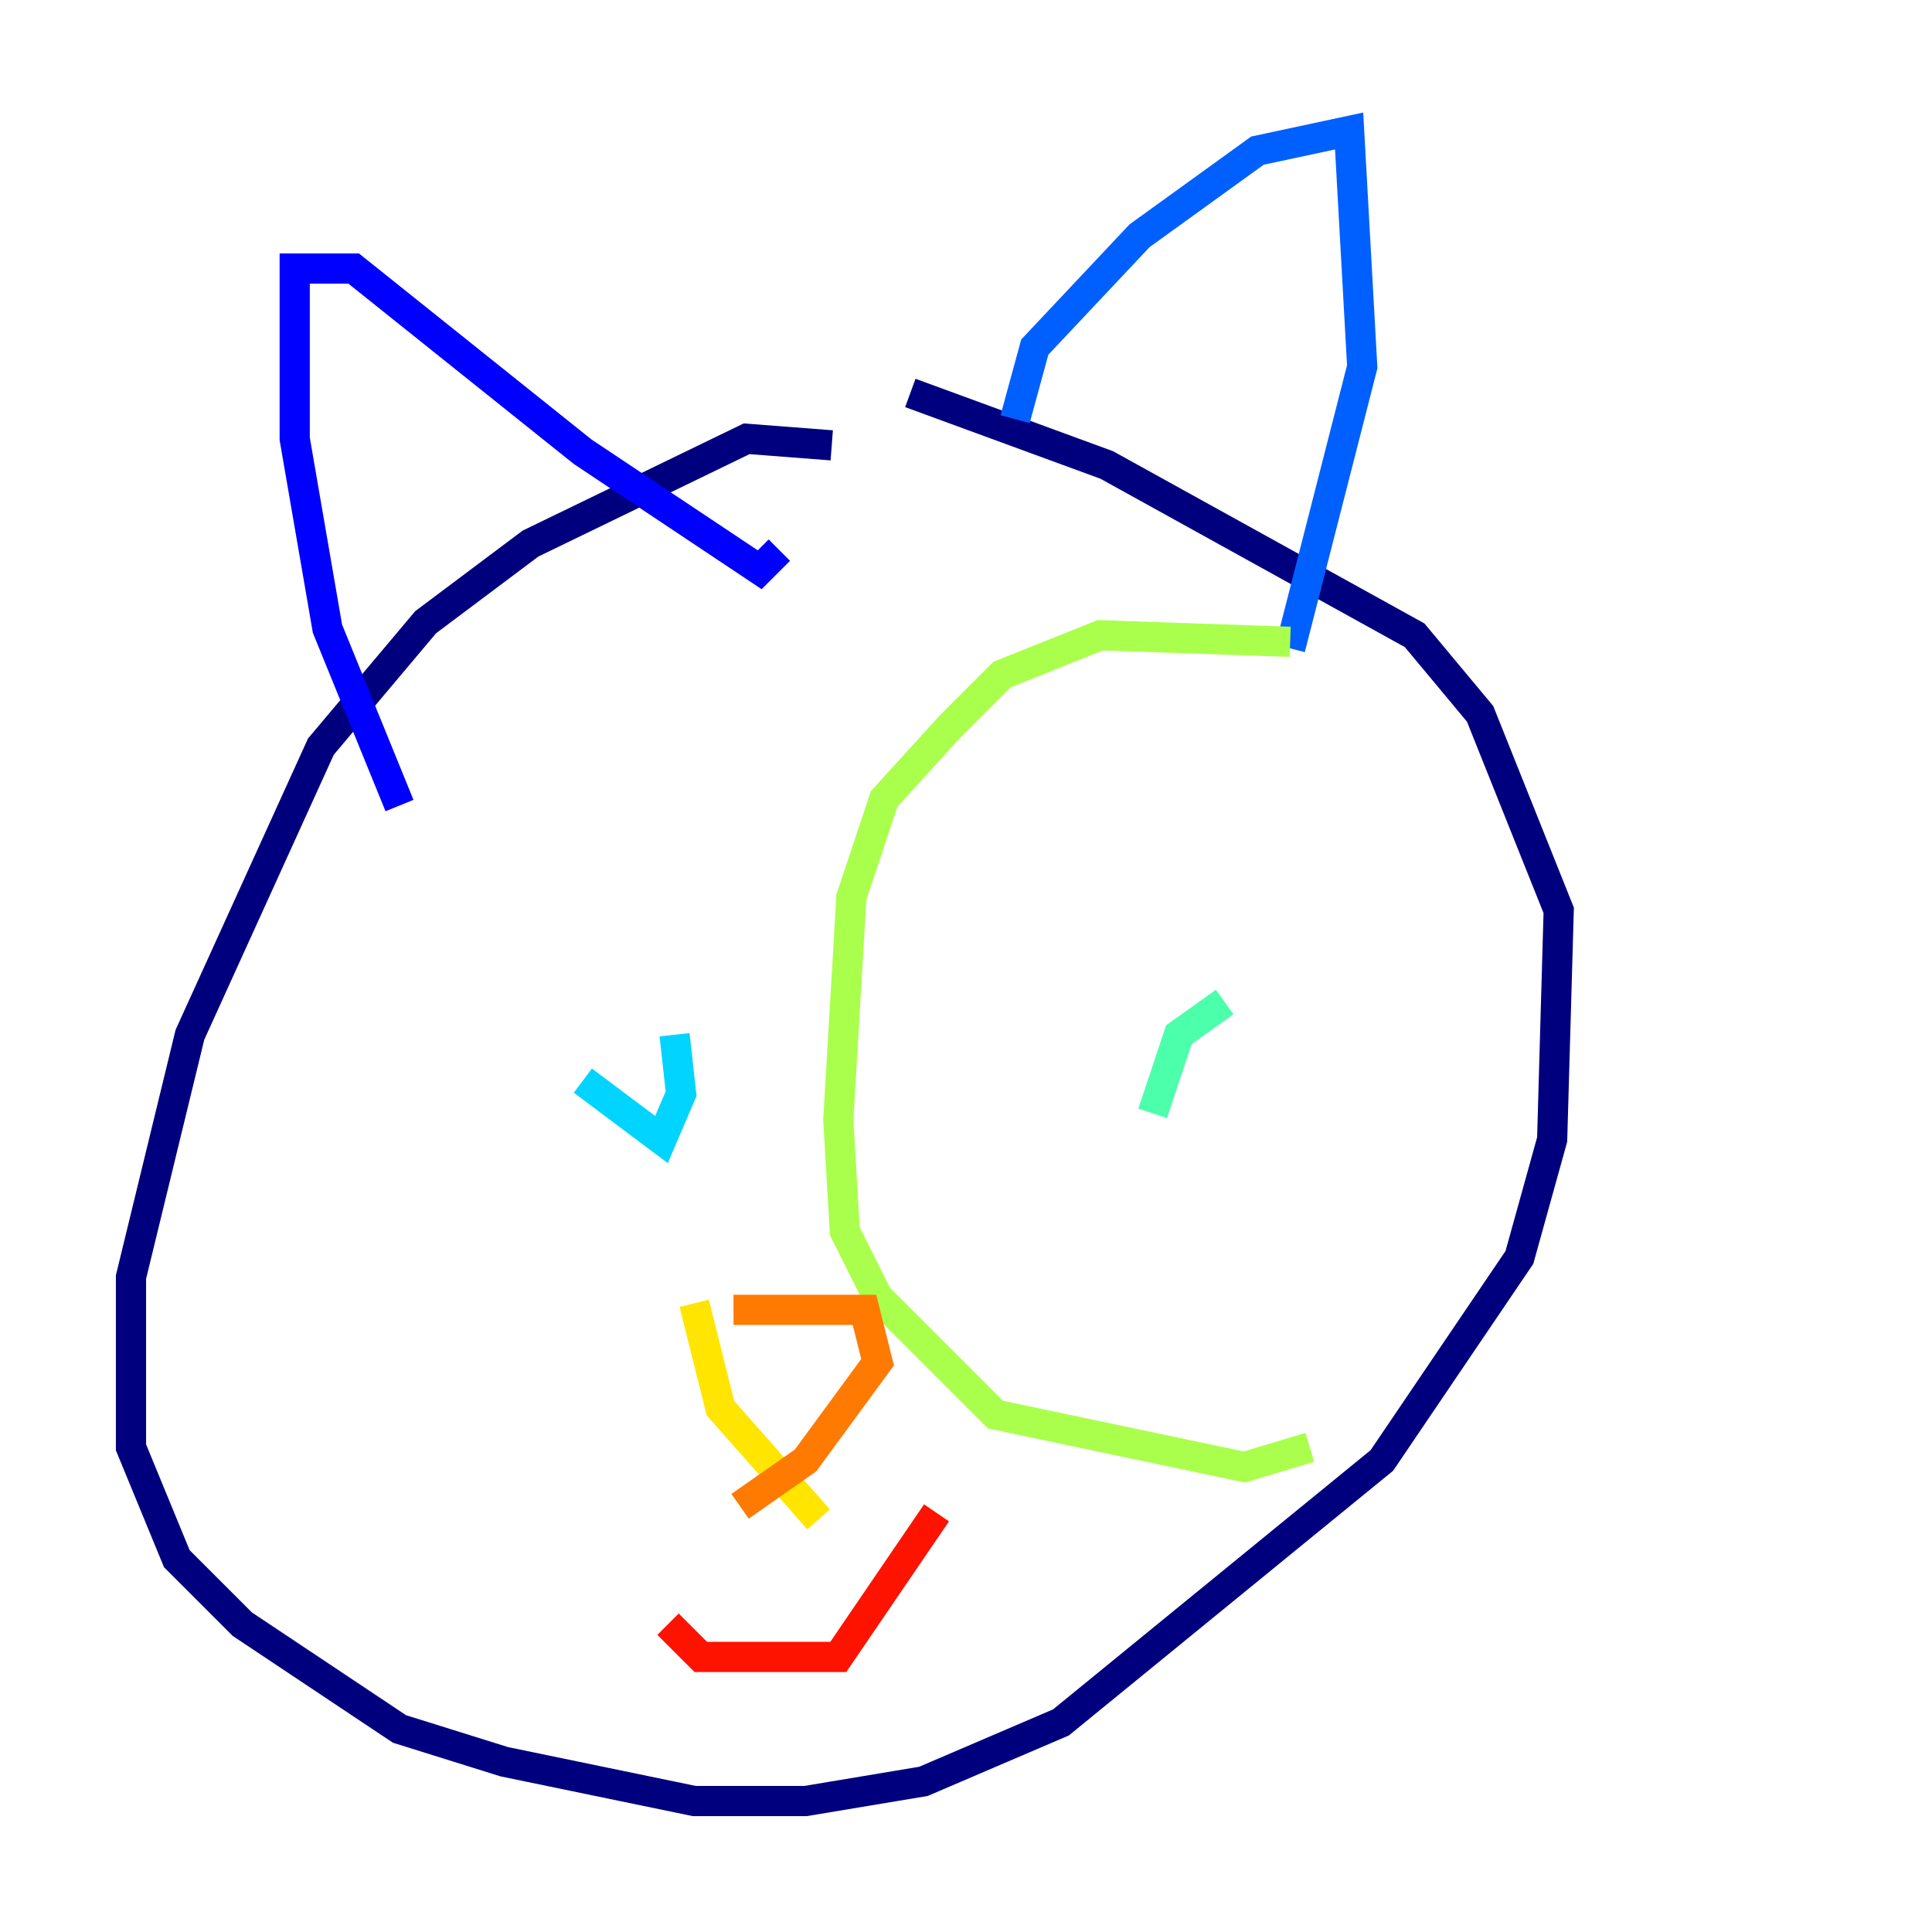 <?xml version="1.0" encoding="utf-8" ?>
<svg baseProfile="tiny" height="128" version="1.2" viewBox="0,0,128,128" width="128" xmlns="http://www.w3.org/2000/svg" xmlns:ev="http://www.w3.org/2001/xml-events" xmlns:xlink="http://www.w3.org/1999/xlink"><defs /><polyline fill="none" points="55.105,29.505 49.464,29.071 35.146,36.014 28.203,41.22 21.261,49.464 12.583,68.556 8.678,84.61 8.678,95.891 11.715,103.268 16.054,107.607 26.468,114.549 33.41,116.719 45.993,119.322 53.37,119.322 61.18,118.02 70.291,114.115 91.552,96.759 100.664,83.308 102.834,75.498 103.268,60.312 98.061,47.295 93.722,42.088 73.329,30.807 60.312,26.034" stroke="#00007f" stroke-width="2" /><polyline fill="none" points="26.468,53.37 21.695,41.654 19.525,29.071 19.525,17.79 23.43,17.79 38.617,29.939 50.332,37.749 51.634,36.447" stroke="#0000fe" stroke-width="2" /><polyline fill="none" points="67.254,27.77 68.556,22.997 75.498,15.62 83.308,9.98 89.383,8.678 90.251,24.298 85.478,42.956" stroke="#0060ff" stroke-width="2" /><polyline fill="none" points="38.617,71.593 43.824,75.498 45.125,72.461 44.691,68.556" stroke="#00d4ff" stroke-width="2" /><polyline fill="none" points="81.139,66.386 78.102,68.556 76.366,73.763" stroke="#4cffaa" stroke-width="2" /><polyline fill="none" points="85.478,42.522 72.895,42.088 66.386,44.691 62.915,48.163 58.576,52.936 56.407,59.444 55.539,74.197 55.973,81.573 58.142,85.912 65.953,93.722 82.441,97.193 86.78,95.891" stroke="#aaff4c" stroke-width="2" /><polyline fill="none" points="45.993,86.346 47.729,93.288 54.237,100.664" stroke="#ffe500" stroke-width="2" /><polyline fill="none" points="48.597,86.78 57.275,86.78 58.142,90.251 53.37,96.759 49.031,99.797" stroke="#ff7a00" stroke-width="2" /><polyline fill="none" points="44.258,107.607 46.427,109.776 55.539,109.776 62.047,100.231" stroke="#fe1200" stroke-width="2" /><polyline fill="none" points="27.336,118.02 27.336,118.02" stroke="#7f0000" stroke-width="2" /></svg>